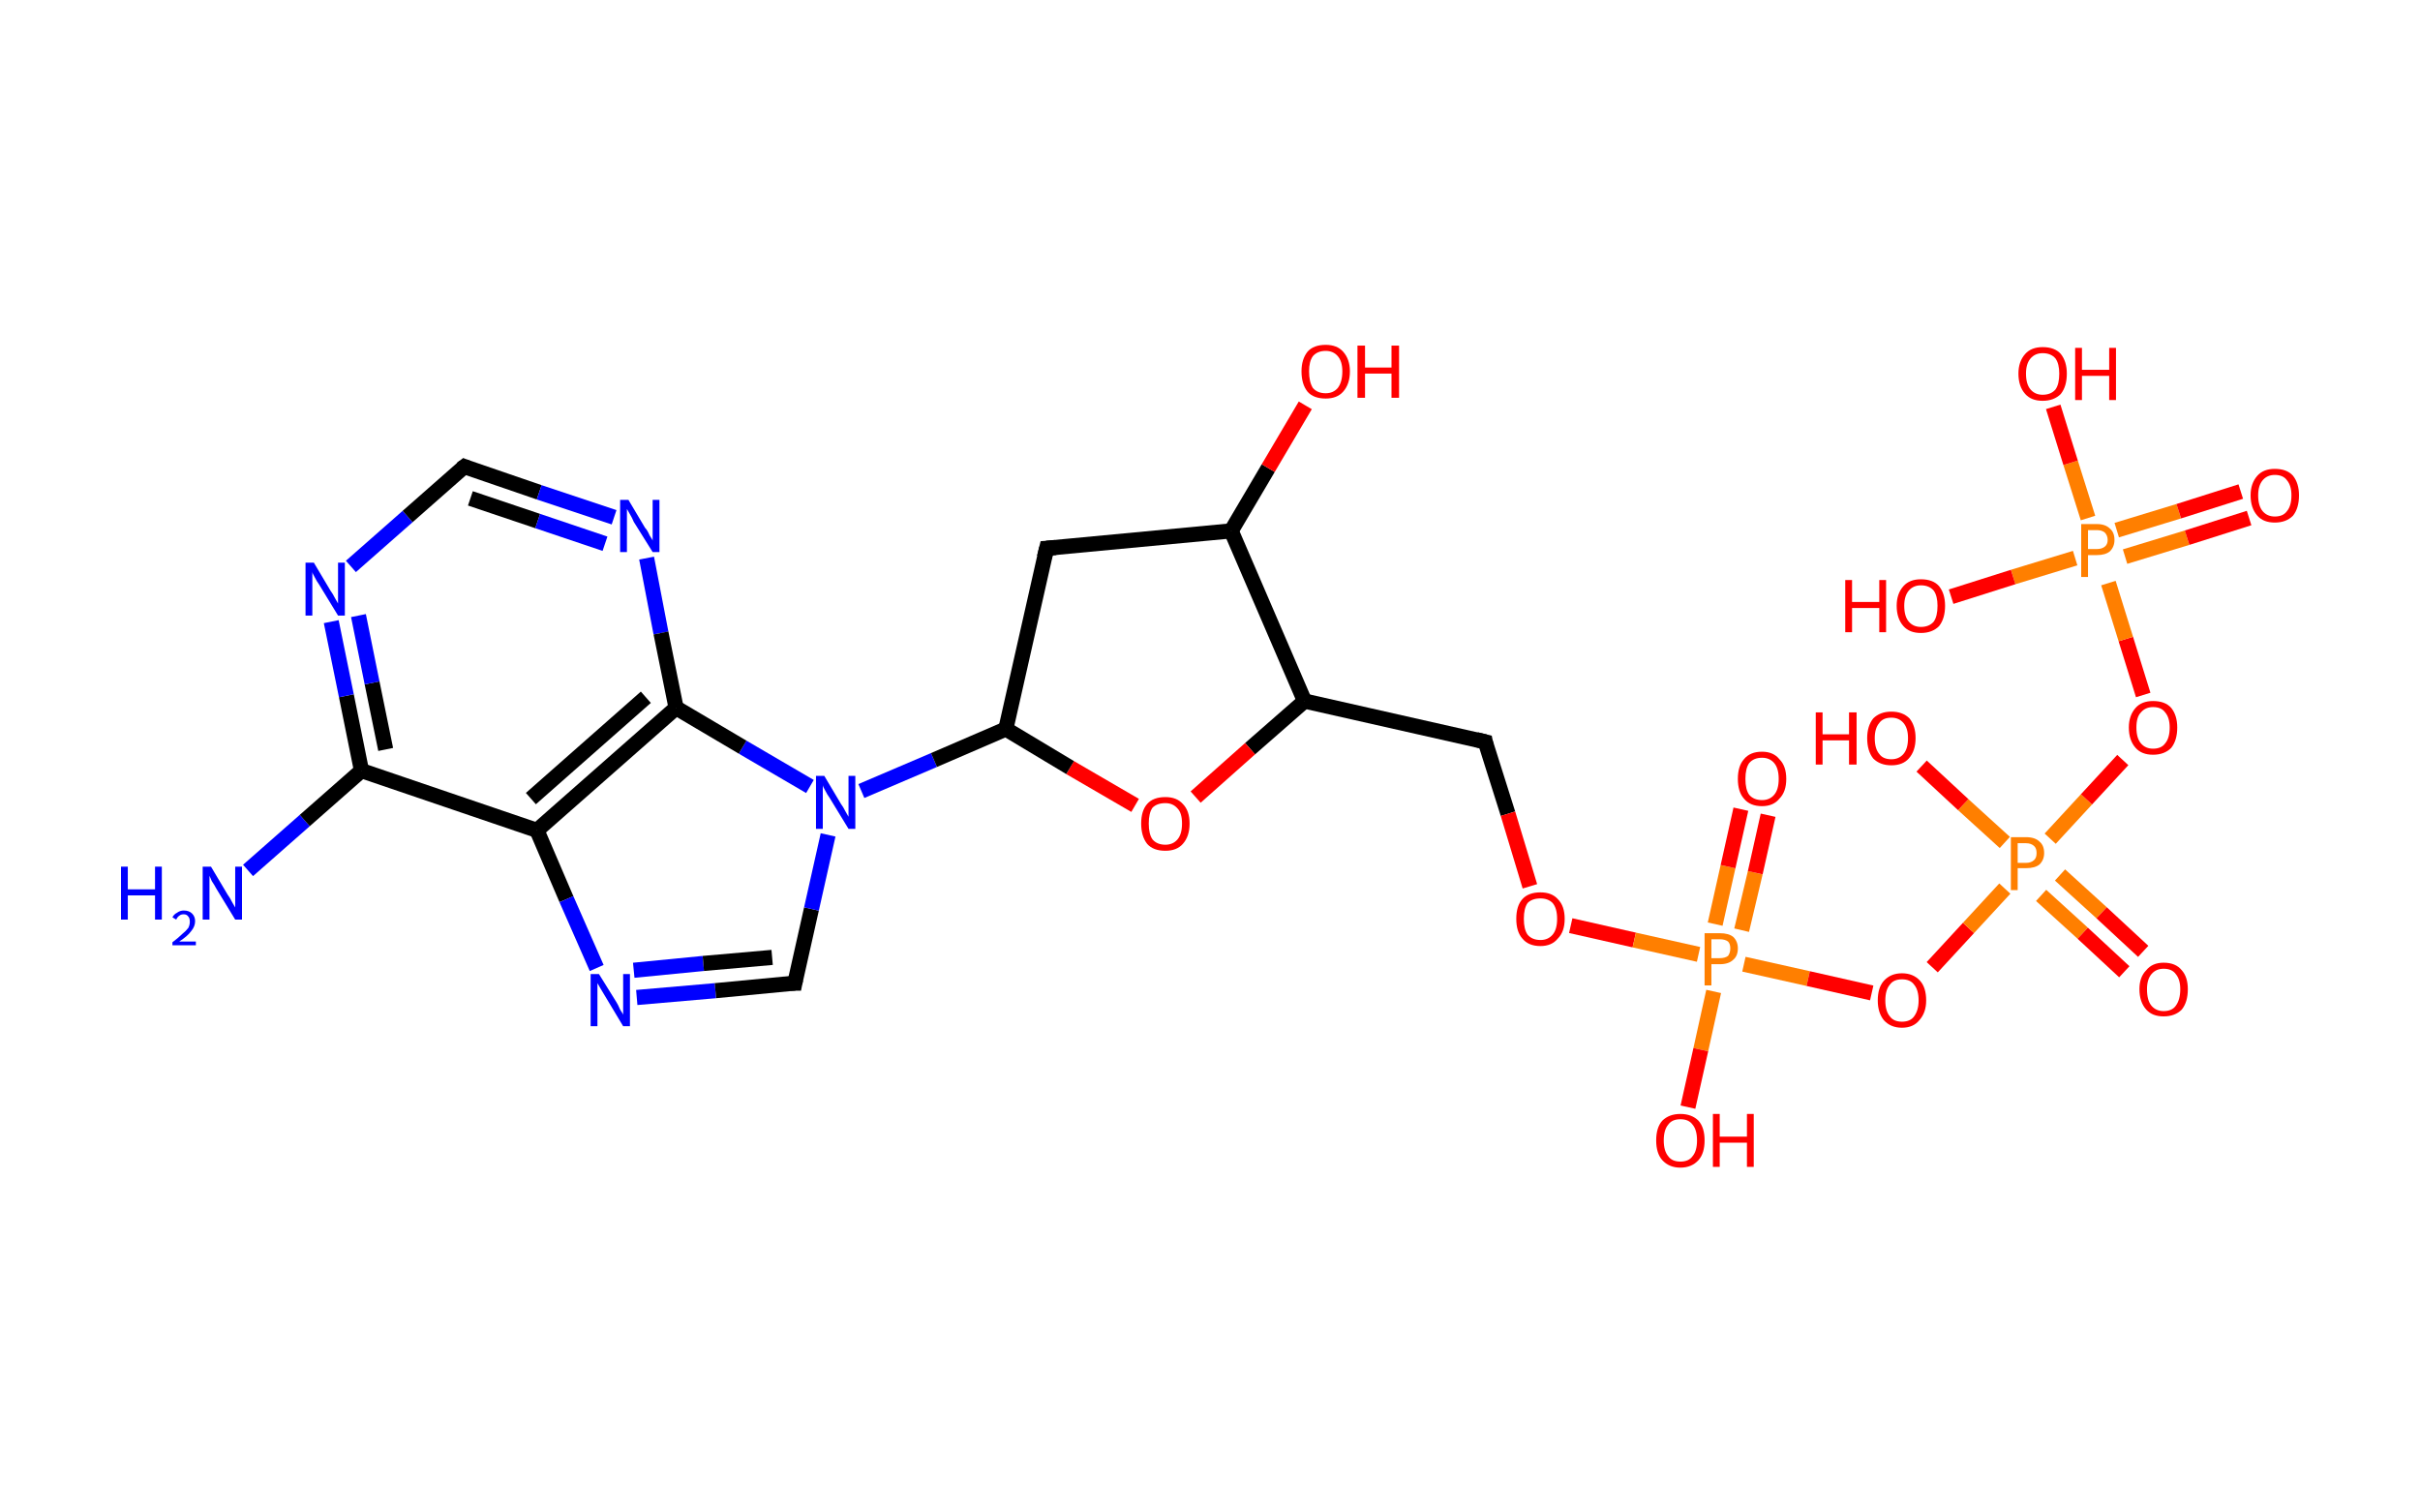 <?xml version='1.0' encoding='ASCII' standalone='yes'?>
<svg xmlns="http://www.w3.org/2000/svg" xmlns:rdkit="http://www.rdkit.org/xml" xmlns:xlink="http://www.w3.org/1999/xlink" version="1.1" baseProfile="full" xml:space="preserve" width="320px" height="200px" viewBox="0 0 320 200">
<!-- END OF HEADER -->
<rect style="opacity:1.0;fill:#FFFFFF;stroke:none" width="320.0" height="200.0" x="0.0" y="0.0"> </rect>
<path class="bond-0 atom-0 atom-1" d="M 32.8,115.1 L 40.3,108.5" style="fill:none;fill-rule:evenodd;stroke:#0000FF;stroke-width:2.0px;stroke-linecap:butt;stroke-linejoin:miter;stroke-opacity:1"/>
<path class="bond-0 atom-0 atom-1" d="M 40.3,108.5 L 47.8,101.9" style="fill:none;fill-rule:evenodd;stroke:#000000;stroke-width:2.0px;stroke-linecap:butt;stroke-linejoin:miter;stroke-opacity:1"/>
<path class="bond-1 atom-1 atom-2" d="M 47.8,101.9 L 45.8,92.0" style="fill:none;fill-rule:evenodd;stroke:#000000;stroke-width:2.0px;stroke-linecap:butt;stroke-linejoin:miter;stroke-opacity:1"/>
<path class="bond-1 atom-1 atom-2" d="M 45.8,92.0 L 43.8,82.2" style="fill:none;fill-rule:evenodd;stroke:#0000FF;stroke-width:2.0px;stroke-linecap:butt;stroke-linejoin:miter;stroke-opacity:1"/>
<path class="bond-1 atom-1 atom-2" d="M 51.0,99.1 L 49.2,90.3" style="fill:none;fill-rule:evenodd;stroke:#000000;stroke-width:2.0px;stroke-linecap:butt;stroke-linejoin:miter;stroke-opacity:1"/>
<path class="bond-1 atom-1 atom-2" d="M 49.2,90.3 L 47.4,81.4" style="fill:none;fill-rule:evenodd;stroke:#0000FF;stroke-width:2.0px;stroke-linecap:butt;stroke-linejoin:miter;stroke-opacity:1"/>
<path class="bond-2 atom-2 atom-3" d="M 46.4,74.9 L 53.9,68.3" style="fill:none;fill-rule:evenodd;stroke:#0000FF;stroke-width:2.0px;stroke-linecap:butt;stroke-linejoin:miter;stroke-opacity:1"/>
<path class="bond-2 atom-2 atom-3" d="M 53.9,68.3 L 61.4,61.7" style="fill:none;fill-rule:evenodd;stroke:#000000;stroke-width:2.0px;stroke-linecap:butt;stroke-linejoin:miter;stroke-opacity:1"/>
<path class="bond-3 atom-3 atom-4" d="M 61.4,61.7 L 71.3,65.1" style="fill:none;fill-rule:evenodd;stroke:#000000;stroke-width:2.0px;stroke-linecap:butt;stroke-linejoin:miter;stroke-opacity:1"/>
<path class="bond-3 atom-3 atom-4" d="M 71.3,65.1 L 81.2,68.4" style="fill:none;fill-rule:evenodd;stroke:#0000FF;stroke-width:2.0px;stroke-linecap:butt;stroke-linejoin:miter;stroke-opacity:1"/>
<path class="bond-3 atom-3 atom-4" d="M 62.2,65.9 L 71.1,68.9" style="fill:none;fill-rule:evenodd;stroke:#000000;stroke-width:2.0px;stroke-linecap:butt;stroke-linejoin:miter;stroke-opacity:1"/>
<path class="bond-3 atom-3 atom-4" d="M 71.1,68.9 L 80.0,71.9" style="fill:none;fill-rule:evenodd;stroke:#0000FF;stroke-width:2.0px;stroke-linecap:butt;stroke-linejoin:miter;stroke-opacity:1"/>
<path class="bond-4 atom-4 atom-5" d="M 85.5,73.8 L 87.4,83.7" style="fill:none;fill-rule:evenodd;stroke:#0000FF;stroke-width:2.0px;stroke-linecap:butt;stroke-linejoin:miter;stroke-opacity:1"/>
<path class="bond-4 atom-4 atom-5" d="M 87.4,83.7 L 89.4,93.6" style="fill:none;fill-rule:evenodd;stroke:#000000;stroke-width:2.0px;stroke-linecap:butt;stroke-linejoin:miter;stroke-opacity:1"/>
<path class="bond-5 atom-5 atom-6" d="M 89.4,93.6 L 71.0,109.8" style="fill:none;fill-rule:evenodd;stroke:#000000;stroke-width:2.0px;stroke-linecap:butt;stroke-linejoin:miter;stroke-opacity:1"/>
<path class="bond-5 atom-5 atom-6" d="M 85.4,92.2 L 70.2,105.6" style="fill:none;fill-rule:evenodd;stroke:#000000;stroke-width:2.0px;stroke-linecap:butt;stroke-linejoin:miter;stroke-opacity:1"/>
<path class="bond-6 atom-6 atom-7" d="M 71.0,109.8 L 74.9,118.9" style="fill:none;fill-rule:evenodd;stroke:#000000;stroke-width:2.0px;stroke-linecap:butt;stroke-linejoin:miter;stroke-opacity:1"/>
<path class="bond-6 atom-6 atom-7" d="M 74.9,118.9 L 78.9,128.0" style="fill:none;fill-rule:evenodd;stroke:#0000FF;stroke-width:2.0px;stroke-linecap:butt;stroke-linejoin:miter;stroke-opacity:1"/>
<path class="bond-7 atom-7 atom-8" d="M 84.2,131.9 L 94.6,131.0" style="fill:none;fill-rule:evenodd;stroke:#0000FF;stroke-width:2.0px;stroke-linecap:butt;stroke-linejoin:miter;stroke-opacity:1"/>
<path class="bond-7 atom-7 atom-8" d="M 94.6,131.0 L 105.1,130.0" style="fill:none;fill-rule:evenodd;stroke:#000000;stroke-width:2.0px;stroke-linecap:butt;stroke-linejoin:miter;stroke-opacity:1"/>
<path class="bond-7 atom-7 atom-8" d="M 83.8,128.3 L 93.0,127.4" style="fill:none;fill-rule:evenodd;stroke:#0000FF;stroke-width:2.0px;stroke-linecap:butt;stroke-linejoin:miter;stroke-opacity:1"/>
<path class="bond-7 atom-7 atom-8" d="M 93.0,127.4 L 102.1,126.6" style="fill:none;fill-rule:evenodd;stroke:#000000;stroke-width:2.0px;stroke-linecap:butt;stroke-linejoin:miter;stroke-opacity:1"/>
<path class="bond-8 atom-8 atom-9" d="M 105.1,130.0 L 107.3,120.2" style="fill:none;fill-rule:evenodd;stroke:#000000;stroke-width:2.0px;stroke-linecap:butt;stroke-linejoin:miter;stroke-opacity:1"/>
<path class="bond-8 atom-8 atom-9" d="M 107.3,120.2 L 109.5,110.4" style="fill:none;fill-rule:evenodd;stroke:#0000FF;stroke-width:2.0px;stroke-linecap:butt;stroke-linejoin:miter;stroke-opacity:1"/>
<path class="bond-9 atom-9 atom-10" d="M 113.9,104.6 L 123.5,100.5" style="fill:none;fill-rule:evenodd;stroke:#0000FF;stroke-width:2.0px;stroke-linecap:butt;stroke-linejoin:miter;stroke-opacity:1"/>
<path class="bond-9 atom-9 atom-10" d="M 123.5,100.5 L 133.0,96.4" style="fill:none;fill-rule:evenodd;stroke:#000000;stroke-width:2.0px;stroke-linecap:butt;stroke-linejoin:miter;stroke-opacity:1"/>
<path class="bond-10 atom-10 atom-11" d="M 133.0,96.4 L 138.4,72.5" style="fill:none;fill-rule:evenodd;stroke:#000000;stroke-width:2.0px;stroke-linecap:butt;stroke-linejoin:miter;stroke-opacity:1"/>
<path class="bond-11 atom-11 atom-12" d="M 138.4,72.5 L 162.8,70.2" style="fill:none;fill-rule:evenodd;stroke:#000000;stroke-width:2.0px;stroke-linecap:butt;stroke-linejoin:miter;stroke-opacity:1"/>
<path class="bond-12 atom-12 atom-13" d="M 162.8,70.2 L 167.7,61.9" style="fill:none;fill-rule:evenodd;stroke:#000000;stroke-width:2.0px;stroke-linecap:butt;stroke-linejoin:miter;stroke-opacity:1"/>
<path class="bond-12 atom-12 atom-13" d="M 167.7,61.9 L 172.6,53.6" style="fill:none;fill-rule:evenodd;stroke:#FF0000;stroke-width:2.0px;stroke-linecap:butt;stroke-linejoin:miter;stroke-opacity:1"/>
<path class="bond-13 atom-12 atom-14" d="M 162.8,70.2 L 172.5,92.7" style="fill:none;fill-rule:evenodd;stroke:#000000;stroke-width:2.0px;stroke-linecap:butt;stroke-linejoin:miter;stroke-opacity:1"/>
<path class="bond-14 atom-14 atom-15" d="M 172.5,92.7 L 196.4,98.1" style="fill:none;fill-rule:evenodd;stroke:#000000;stroke-width:2.0px;stroke-linecap:butt;stroke-linejoin:miter;stroke-opacity:1"/>
<path class="bond-15 atom-15 atom-16" d="M 196.4,98.1 L 199.4,107.6" style="fill:none;fill-rule:evenodd;stroke:#000000;stroke-width:2.0px;stroke-linecap:butt;stroke-linejoin:miter;stroke-opacity:1"/>
<path class="bond-15 atom-15 atom-16" d="M 199.4,107.6 L 202.3,117.2" style="fill:none;fill-rule:evenodd;stroke:#FF0000;stroke-width:2.0px;stroke-linecap:butt;stroke-linejoin:miter;stroke-opacity:1"/>
<path class="bond-16 atom-16 atom-17" d="M 207.7,122.4 L 216.1,124.3" style="fill:none;fill-rule:evenodd;stroke:#FF0000;stroke-width:2.0px;stroke-linecap:butt;stroke-linejoin:miter;stroke-opacity:1"/>
<path class="bond-16 atom-16 atom-17" d="M 216.1,124.3 L 224.6,126.2" style="fill:none;fill-rule:evenodd;stroke:#FF7F00;stroke-width:2.0px;stroke-linecap:butt;stroke-linejoin:miter;stroke-opacity:1"/>
<path class="bond-17 atom-17 atom-18" d="M 230.3,123.0 L 232.1,115.4" style="fill:none;fill-rule:evenodd;stroke:#FF7F00;stroke-width:2.0px;stroke-linecap:butt;stroke-linejoin:miter;stroke-opacity:1"/>
<path class="bond-17 atom-17 atom-18" d="M 232.1,115.4 L 233.8,107.8" style="fill:none;fill-rule:evenodd;stroke:#FF0000;stroke-width:2.0px;stroke-linecap:butt;stroke-linejoin:miter;stroke-opacity:1"/>
<path class="bond-17 atom-17 atom-18" d="M 226.8,122.2 L 228.5,114.6" style="fill:none;fill-rule:evenodd;stroke:#FF7F00;stroke-width:2.0px;stroke-linecap:butt;stroke-linejoin:miter;stroke-opacity:1"/>
<path class="bond-17 atom-17 atom-18" d="M 228.5,114.6 L 230.2,107.0" style="fill:none;fill-rule:evenodd;stroke:#FF0000;stroke-width:2.0px;stroke-linecap:butt;stroke-linejoin:miter;stroke-opacity:1"/>
<path class="bond-18 atom-17 atom-19" d="M 226.6,131.1 L 224.9,138.8" style="fill:none;fill-rule:evenodd;stroke:#FF7F00;stroke-width:2.0px;stroke-linecap:butt;stroke-linejoin:miter;stroke-opacity:1"/>
<path class="bond-18 atom-17 atom-19" d="M 224.9,138.8 L 223.2,146.4" style="fill:none;fill-rule:evenodd;stroke:#FF0000;stroke-width:2.0px;stroke-linecap:butt;stroke-linejoin:miter;stroke-opacity:1"/>
<path class="bond-19 atom-17 atom-20" d="M 230.6,127.5 L 239.1,129.4" style="fill:none;fill-rule:evenodd;stroke:#FF7F00;stroke-width:2.0px;stroke-linecap:butt;stroke-linejoin:miter;stroke-opacity:1"/>
<path class="bond-19 atom-17 atom-20" d="M 239.1,129.4 L 247.5,131.3" style="fill:none;fill-rule:evenodd;stroke:#FF0000;stroke-width:2.0px;stroke-linecap:butt;stroke-linejoin:miter;stroke-opacity:1"/>
<path class="bond-20 atom-20 atom-21" d="M 255.5,127.9 L 260.3,122.7" style="fill:none;fill-rule:evenodd;stroke:#FF0000;stroke-width:2.0px;stroke-linecap:butt;stroke-linejoin:miter;stroke-opacity:1"/>
<path class="bond-20 atom-20 atom-21" d="M 260.3,122.7 L 265.1,117.5" style="fill:none;fill-rule:evenodd;stroke:#FF7F00;stroke-width:2.0px;stroke-linecap:butt;stroke-linejoin:miter;stroke-opacity:1"/>
<path class="bond-21 atom-21 atom-22" d="M 269.9,118.4 L 275.4,123.4" style="fill:none;fill-rule:evenodd;stroke:#FF7F00;stroke-width:2.0px;stroke-linecap:butt;stroke-linejoin:miter;stroke-opacity:1"/>
<path class="bond-21 atom-21 atom-22" d="M 275.4,123.4 L 280.9,128.5" style="fill:none;fill-rule:evenodd;stroke:#FF0000;stroke-width:2.0px;stroke-linecap:butt;stroke-linejoin:miter;stroke-opacity:1"/>
<path class="bond-21 atom-21 atom-22" d="M 272.4,115.7 L 277.9,120.7" style="fill:none;fill-rule:evenodd;stroke:#FF7F00;stroke-width:2.0px;stroke-linecap:butt;stroke-linejoin:miter;stroke-opacity:1"/>
<path class="bond-21 atom-21 atom-22" d="M 277.9,120.7 L 283.4,125.8" style="fill:none;fill-rule:evenodd;stroke:#FF0000;stroke-width:2.0px;stroke-linecap:butt;stroke-linejoin:miter;stroke-opacity:1"/>
<path class="bond-22 atom-21 atom-23" d="M 265.1,111.4 L 259.6,106.4" style="fill:none;fill-rule:evenodd;stroke:#FF7F00;stroke-width:2.0px;stroke-linecap:butt;stroke-linejoin:miter;stroke-opacity:1"/>
<path class="bond-22 atom-21 atom-23" d="M 259.6,106.4 L 254.1,101.3" style="fill:none;fill-rule:evenodd;stroke:#FF0000;stroke-width:2.0px;stroke-linecap:butt;stroke-linejoin:miter;stroke-opacity:1"/>
<path class="bond-23 atom-21 atom-24" d="M 271.1,110.9 L 275.9,105.7" style="fill:none;fill-rule:evenodd;stroke:#FF7F00;stroke-width:2.0px;stroke-linecap:butt;stroke-linejoin:miter;stroke-opacity:1"/>
<path class="bond-23 atom-21 atom-24" d="M 275.9,105.7 L 280.7,100.5" style="fill:none;fill-rule:evenodd;stroke:#FF0000;stroke-width:2.0px;stroke-linecap:butt;stroke-linejoin:miter;stroke-opacity:1"/>
<path class="bond-24 atom-24 atom-25" d="M 283.4,91.9 L 281.1,84.5" style="fill:none;fill-rule:evenodd;stroke:#FF0000;stroke-width:2.0px;stroke-linecap:butt;stroke-linejoin:miter;stroke-opacity:1"/>
<path class="bond-24 atom-24 atom-25" d="M 281.1,84.5 L 278.8,77.1" style="fill:none;fill-rule:evenodd;stroke:#FF7F00;stroke-width:2.0px;stroke-linecap:butt;stroke-linejoin:miter;stroke-opacity:1"/>
<path class="bond-25 atom-25 atom-26" d="M 281.0,73.6 L 289.2,71.1" style="fill:none;fill-rule:evenodd;stroke:#FF7F00;stroke-width:2.0px;stroke-linecap:butt;stroke-linejoin:miter;stroke-opacity:1"/>
<path class="bond-25 atom-25 atom-26" d="M 289.2,71.1 L 297.4,68.5" style="fill:none;fill-rule:evenodd;stroke:#FF0000;stroke-width:2.0px;stroke-linecap:butt;stroke-linejoin:miter;stroke-opacity:1"/>
<path class="bond-25 atom-25 atom-26" d="M 279.9,70.1 L 288.1,67.6" style="fill:none;fill-rule:evenodd;stroke:#FF7F00;stroke-width:2.0px;stroke-linecap:butt;stroke-linejoin:miter;stroke-opacity:1"/>
<path class="bond-25 atom-25 atom-26" d="M 288.1,67.6 L 296.3,65.0" style="fill:none;fill-rule:evenodd;stroke:#FF0000;stroke-width:2.0px;stroke-linecap:butt;stroke-linejoin:miter;stroke-opacity:1"/>
<path class="bond-26 atom-25 atom-27" d="M 274.4,73.8 L 266.2,76.3" style="fill:none;fill-rule:evenodd;stroke:#FF7F00;stroke-width:2.0px;stroke-linecap:butt;stroke-linejoin:miter;stroke-opacity:1"/>
<path class="bond-26 atom-25 atom-27" d="M 266.2,76.3 L 258.0,78.9" style="fill:none;fill-rule:evenodd;stroke:#FF0000;stroke-width:2.0px;stroke-linecap:butt;stroke-linejoin:miter;stroke-opacity:1"/>
<path class="bond-27 atom-25 atom-28" d="M 276.1,68.5 L 273.8,61.2" style="fill:none;fill-rule:evenodd;stroke:#FF7F00;stroke-width:2.0px;stroke-linecap:butt;stroke-linejoin:miter;stroke-opacity:1"/>
<path class="bond-27 atom-25 atom-28" d="M 273.8,61.2 L 271.5,53.8" style="fill:none;fill-rule:evenodd;stroke:#FF0000;stroke-width:2.0px;stroke-linecap:butt;stroke-linejoin:miter;stroke-opacity:1"/>
<path class="bond-28 atom-14 atom-29" d="M 172.5,92.7 L 165.3,99.0" style="fill:none;fill-rule:evenodd;stroke:#000000;stroke-width:2.0px;stroke-linecap:butt;stroke-linejoin:miter;stroke-opacity:1"/>
<path class="bond-28 atom-14 atom-29" d="M 165.3,99.0 L 158.1,105.4" style="fill:none;fill-rule:evenodd;stroke:#FF0000;stroke-width:2.0px;stroke-linecap:butt;stroke-linejoin:miter;stroke-opacity:1"/>
<path class="bond-29 atom-6 atom-1" d="M 71.0,109.8 L 47.8,101.9" style="fill:none;fill-rule:evenodd;stroke:#000000;stroke-width:2.0px;stroke-linecap:butt;stroke-linejoin:miter;stroke-opacity:1"/>
<path class="bond-30 atom-29 atom-10" d="M 150.1,106.5 L 141.5,101.5" style="fill:none;fill-rule:evenodd;stroke:#FF0000;stroke-width:2.0px;stroke-linecap:butt;stroke-linejoin:miter;stroke-opacity:1"/>
<path class="bond-30 atom-29 atom-10" d="M 141.5,101.5 L 133.0,96.4" style="fill:none;fill-rule:evenodd;stroke:#000000;stroke-width:2.0px;stroke-linecap:butt;stroke-linejoin:miter;stroke-opacity:1"/>
<path class="bond-31 atom-9 atom-5" d="M 107.1,104.0 L 98.2,98.8" style="fill:none;fill-rule:evenodd;stroke:#0000FF;stroke-width:2.0px;stroke-linecap:butt;stroke-linejoin:miter;stroke-opacity:1"/>
<path class="bond-31 atom-9 atom-5" d="M 98.2,98.8 L 89.4,93.6" style="fill:none;fill-rule:evenodd;stroke:#000000;stroke-width:2.0px;stroke-linecap:butt;stroke-linejoin:miter;stroke-opacity:1"/>
<path d="M 61.0,62.0 L 61.4,61.7 L 61.9,61.9" style="fill:none;stroke:#000000;stroke-width:2.0px;stroke-linecap:butt;stroke-linejoin:miter;stroke-opacity:1;"/>
<path d="M 104.6,130.0 L 105.1,130.0 L 105.2,129.5" style="fill:none;stroke:#000000;stroke-width:2.0px;stroke-linecap:butt;stroke-linejoin:miter;stroke-opacity:1;"/>
<path d="M 138.1,73.7 L 138.4,72.5 L 139.6,72.4" style="fill:none;stroke:#000000;stroke-width:2.0px;stroke-linecap:butt;stroke-linejoin:miter;stroke-opacity:1;"/>
<path d="M 195.2,97.8 L 196.4,98.1 L 196.5,98.6" style="fill:none;stroke:#000000;stroke-width:2.0px;stroke-linecap:butt;stroke-linejoin:miter;stroke-opacity:1;"/>
<path class="atom-0" d="M 16.0 114.6 L 16.9 114.6 L 16.9 117.6 L 20.5 117.6 L 20.5 114.6 L 21.4 114.6 L 21.4 121.6 L 20.5 121.6 L 20.5 118.4 L 16.9 118.4 L 16.9 121.6 L 16.0 121.6 L 16.0 114.6 " fill="#0000FF"/>
<path class="atom-0" d="M 22.8 121.3 Q 23.0 120.9, 23.4 120.7 Q 23.8 120.4, 24.3 120.4 Q 25.0 120.4, 25.4 120.8 Q 25.8 121.2, 25.8 121.8 Q 25.8 122.5, 25.3 123.1 Q 24.8 123.8, 23.7 124.5 L 25.9 124.5 L 25.9 125.0 L 22.8 125.0 L 22.8 124.6 Q 23.6 124.0, 24.1 123.5 Q 24.6 123.1, 24.9 122.7 Q 25.1 122.3, 25.1 121.9 Q 25.1 121.4, 24.9 121.2 Q 24.7 120.9, 24.3 120.9 Q 23.9 120.9, 23.7 121.1 Q 23.5 121.2, 23.3 121.6 L 22.8 121.3 " fill="#0000FF"/>
<path class="atom-0" d="M 27.9 114.6 L 30.1 118.3 Q 30.4 118.7, 30.7 119.3 Q 31.1 120.0, 31.1 120.0 L 31.1 114.6 L 32.0 114.6 L 32.0 121.6 L 31.1 121.6 L 28.6 117.5 Q 28.4 117.1, 28.0 116.5 Q 27.8 116.0, 27.7 115.8 L 27.7 121.6 L 26.8 121.6 L 26.8 114.6 L 27.9 114.6 " fill="#0000FF"/>
<path class="atom-2" d="M 41.5 74.4 L 43.7 78.1 Q 44.0 78.5, 44.3 79.1 Q 44.7 79.8, 44.7 79.8 L 44.7 74.4 L 45.6 74.4 L 45.6 81.4 L 44.7 81.4 L 42.2 77.3 Q 41.9 76.9, 41.6 76.3 Q 41.3 75.8, 41.3 75.6 L 41.3 81.4 L 40.4 81.4 L 40.4 74.4 L 41.5 74.4 " fill="#0000FF"/>
<path class="atom-4" d="M 83.1 66.1 L 85.3 69.8 Q 85.6 70.1, 85.9 70.8 Q 86.3 71.4, 86.3 71.5 L 86.3 66.1 L 87.2 66.1 L 87.2 73.0 L 86.3 73.0 L 83.8 69.0 Q 83.6 68.5, 83.3 68.0 Q 83.0 67.5, 82.9 67.3 L 82.9 73.0 L 82.0 73.0 L 82.0 66.1 L 83.1 66.1 " fill="#0000FF"/>
<path class="atom-7" d="M 79.2 128.8 L 81.5 132.5 Q 81.7 132.8, 82.0 133.5 Q 82.4 134.1, 82.4 134.2 L 82.4 128.8 L 83.3 128.8 L 83.3 135.7 L 82.4 135.7 L 80.0 131.7 Q 79.7 131.2, 79.4 130.7 Q 79.1 130.2, 79.0 130.0 L 79.0 135.7 L 78.1 135.7 L 78.1 128.8 L 79.2 128.8 " fill="#0000FF"/>
<path class="atom-9" d="M 109.0 102.6 L 111.2 106.3 Q 111.5 106.7, 111.8 107.3 Q 112.2 108.0, 112.2 108.0 L 112.2 102.6 L 113.1 102.6 L 113.1 109.6 L 112.2 109.6 L 109.7 105.5 Q 109.4 105.1, 109.1 104.5 Q 108.8 104.0, 108.8 103.8 L 108.8 109.6 L 107.9 109.6 L 107.9 102.6 L 109.0 102.6 " fill="#0000FF"/>
<path class="atom-13" d="M 172.1 49.1 Q 172.1 47.5, 172.9 46.5 Q 173.7 45.6, 175.3 45.6 Q 176.8 45.6, 177.6 46.5 Q 178.5 47.5, 178.5 49.1 Q 178.5 50.8, 177.6 51.8 Q 176.8 52.7, 175.3 52.7 Q 173.7 52.7, 172.9 51.8 Q 172.1 50.8, 172.1 49.1 M 175.3 52.0 Q 176.3 52.0, 176.9 51.3 Q 177.5 50.5, 177.5 49.1 Q 177.5 47.8, 176.9 47.1 Q 176.3 46.4, 175.3 46.4 Q 174.2 46.4, 173.6 47.1 Q 173.1 47.8, 173.1 49.1 Q 173.1 50.5, 173.6 51.3 Q 174.2 52.0, 175.3 52.0 " fill="#FF0000"/>
<path class="atom-13" d="M 179.5 45.7 L 180.5 45.7 L 180.5 48.6 L 184.0 48.6 L 184.0 45.7 L 185.0 45.7 L 185.0 52.6 L 184.0 52.6 L 184.0 49.4 L 180.5 49.4 L 180.5 52.6 L 179.5 52.6 L 179.5 45.7 " fill="#FF0000"/>
<path class="atom-16" d="M 200.5 121.5 Q 200.5 119.8, 201.3 118.9 Q 202.1 118.0, 203.7 118.0 Q 205.2 118.0, 206.0 118.9 Q 206.9 119.8, 206.9 121.5 Q 206.9 123.2, 206.0 124.1 Q 205.2 125.1, 203.7 125.1 Q 202.1 125.1, 201.3 124.1 Q 200.5 123.2, 200.5 121.5 M 203.7 124.3 Q 204.7 124.3, 205.3 123.6 Q 205.9 122.9, 205.9 121.5 Q 205.9 120.1, 205.3 119.4 Q 204.7 118.8, 203.7 118.8 Q 202.6 118.8, 202.0 119.4 Q 201.5 120.1, 201.5 121.5 Q 201.5 122.9, 202.0 123.6 Q 202.6 124.3, 203.7 124.3 " fill="#FF0000"/>
<path class="atom-17" d="M 227.4 123.4 Q 228.6 123.4, 229.2 123.9 Q 229.8 124.5, 229.8 125.4 Q 229.8 126.4, 229.2 126.9 Q 228.6 127.5, 227.4 127.5 L 226.3 127.5 L 226.3 130.3 L 225.4 130.3 L 225.4 123.4 L 227.4 123.4 M 227.4 126.7 Q 228.1 126.7, 228.5 126.4 Q 228.8 126.0, 228.8 125.4 Q 228.8 124.8, 228.5 124.5 Q 228.1 124.2, 227.4 124.2 L 226.3 124.2 L 226.3 126.7 L 227.4 126.7 " fill="#FF7F00"/>
<path class="atom-18" d="M 229.8 103.0 Q 229.8 101.3, 230.6 100.4 Q 231.4 99.4, 233.0 99.4 Q 234.5 99.4, 235.3 100.4 Q 236.2 101.3, 236.2 103.0 Q 236.2 104.7, 235.3 105.6 Q 234.5 106.6, 233.0 106.6 Q 231.4 106.6, 230.6 105.6 Q 229.8 104.7, 229.8 103.0 M 233.0 105.8 Q 234.0 105.8, 234.6 105.1 Q 235.2 104.4, 235.2 103.0 Q 235.2 101.6, 234.6 100.9 Q 234.0 100.2, 233.0 100.2 Q 231.9 100.2, 231.3 100.9 Q 230.8 101.6, 230.8 103.0 Q 230.8 104.4, 231.3 105.1 Q 231.9 105.8, 233.0 105.8 " fill="#FF0000"/>
<path class="atom-19" d="M 219.0 150.8 Q 219.0 149.1, 219.8 148.2 Q 220.7 147.3, 222.2 147.3 Q 223.7 147.3, 224.6 148.2 Q 225.4 149.1, 225.4 150.8 Q 225.4 152.5, 224.6 153.4 Q 223.7 154.4, 222.2 154.4 Q 220.7 154.4, 219.8 153.4 Q 219.0 152.5, 219.0 150.8 M 222.2 153.6 Q 223.3 153.6, 223.8 152.9 Q 224.4 152.2, 224.4 150.8 Q 224.4 149.4, 223.8 148.7 Q 223.3 148.0, 222.2 148.0 Q 221.1 148.0, 220.6 148.7 Q 220.0 149.4, 220.0 150.8 Q 220.0 152.2, 220.6 152.9 Q 221.1 153.6, 222.2 153.6 " fill="#FF0000"/>
<path class="atom-19" d="M 226.5 147.3 L 227.4 147.3 L 227.4 150.3 L 231.0 150.3 L 231.0 147.3 L 231.9 147.3 L 231.9 154.3 L 231.0 154.3 L 231.0 151.1 L 227.4 151.1 L 227.4 154.3 L 226.5 154.3 L 226.5 147.3 " fill="#FF0000"/>
<path class="atom-20" d="M 248.3 132.3 Q 248.3 130.6, 249.1 129.7 Q 250.0 128.7, 251.5 128.7 Q 253.0 128.7, 253.9 129.7 Q 254.7 130.6, 254.7 132.3 Q 254.7 133.9, 253.8 134.9 Q 253.0 135.9, 251.5 135.9 Q 250.0 135.9, 249.1 134.9 Q 248.3 133.9, 248.3 132.3 M 251.5 135.1 Q 252.6 135.1, 253.1 134.4 Q 253.7 133.6, 253.7 132.3 Q 253.7 130.9, 253.1 130.2 Q 252.6 129.5, 251.5 129.5 Q 250.4 129.5, 249.9 130.2 Q 249.3 130.9, 249.3 132.3 Q 249.3 133.7, 249.9 134.4 Q 250.4 135.1, 251.5 135.1 " fill="#FF0000"/>
<path class="atom-21" d="M 267.9 110.7 Q 269.1 110.7, 269.7 111.3 Q 270.3 111.8, 270.3 112.8 Q 270.3 113.7, 269.7 114.3 Q 269.1 114.8, 267.9 114.8 L 266.8 114.8 L 266.8 117.7 L 265.9 117.7 L 265.9 110.7 L 267.9 110.7 M 267.9 114.1 Q 268.6 114.1, 269.0 113.7 Q 269.3 113.4, 269.3 112.8 Q 269.3 112.2, 269.0 111.9 Q 268.6 111.5, 267.9 111.5 L 266.8 111.5 L 266.8 114.1 L 267.9 114.1 " fill="#FF7F00"/>
<path class="atom-22" d="M 282.9 130.8 Q 282.9 129.2, 283.8 128.3 Q 284.6 127.3, 286.1 127.3 Q 287.7 127.3, 288.5 128.3 Q 289.3 129.2, 289.3 130.8 Q 289.3 132.5, 288.5 133.5 Q 287.6 134.4, 286.1 134.4 Q 284.6 134.4, 283.8 133.5 Q 282.9 132.5, 282.9 130.8 M 286.1 133.7 Q 287.2 133.7, 287.7 133.0 Q 288.3 132.2, 288.3 130.8 Q 288.3 129.5, 287.7 128.8 Q 287.2 128.1, 286.1 128.1 Q 285.1 128.1, 284.5 128.8 Q 283.9 129.5, 283.9 130.8 Q 283.9 132.3, 284.5 133.0 Q 285.1 133.7, 286.1 133.7 " fill="#FF0000"/>
<path class="atom-23" d="M 240.1 94.2 L 241.0 94.2 L 241.0 97.1 L 244.5 97.1 L 244.5 94.2 L 245.5 94.2 L 245.5 101.1 L 244.5 101.1 L 244.5 97.9 L 241.0 97.9 L 241.0 101.1 L 240.1 101.1 L 240.1 94.2 " fill="#FF0000"/>
<path class="atom-23" d="M 246.9 97.6 Q 246.9 96.0, 247.7 95.0 Q 248.6 94.1, 250.1 94.1 Q 251.6 94.1, 252.5 95.0 Q 253.3 96.0, 253.3 97.6 Q 253.3 99.3, 252.4 100.3 Q 251.6 101.2, 250.1 101.2 Q 248.6 101.2, 247.7 100.3 Q 246.9 99.3, 246.9 97.6 M 250.1 100.4 Q 251.1 100.4, 251.7 99.7 Q 252.3 99.0, 252.3 97.6 Q 252.3 96.3, 251.7 95.6 Q 251.1 94.9, 250.1 94.9 Q 249.0 94.9, 248.5 95.6 Q 247.9 96.3, 247.9 97.6 Q 247.9 99.0, 248.5 99.7 Q 249.0 100.4, 250.1 100.4 " fill="#FF0000"/>
<path class="atom-24" d="M 281.5 96.2 Q 281.5 94.6, 282.4 93.6 Q 283.2 92.7, 284.7 92.7 Q 286.3 92.7, 287.1 93.6 Q 287.9 94.6, 287.9 96.2 Q 287.9 97.9, 287.1 98.9 Q 286.2 99.8, 284.7 99.8 Q 283.2 99.8, 282.4 98.9 Q 281.5 97.9, 281.5 96.2 M 284.7 99.0 Q 285.8 99.0, 286.3 98.3 Q 286.9 97.6, 286.9 96.2 Q 286.9 94.9, 286.3 94.2 Q 285.8 93.5, 284.7 93.5 Q 283.7 93.5, 283.1 94.2 Q 282.5 94.8, 282.5 96.2 Q 282.5 97.6, 283.1 98.3 Q 283.7 99.0, 284.7 99.0 " fill="#FF0000"/>
<path class="atom-25" d="M 277.3 69.3 Q 278.4 69.3, 279.0 69.9 Q 279.6 70.4, 279.6 71.4 Q 279.6 72.3, 279.0 72.9 Q 278.4 73.4, 277.3 73.4 L 276.1 73.4 L 276.1 76.3 L 275.2 76.3 L 275.2 69.3 L 277.3 69.3 M 277.3 72.6 Q 277.9 72.6, 278.3 72.3 Q 278.7 72.0, 278.7 71.4 Q 278.7 70.8, 278.3 70.4 Q 277.9 70.1, 277.3 70.1 L 276.1 70.1 L 276.1 72.6 L 277.3 72.6 " fill="#FF7F00"/>
<path class="atom-26" d="M 297.6 65.5 Q 297.6 63.9, 298.5 62.9 Q 299.3 62.0, 300.8 62.0 Q 302.4 62.0, 303.2 62.9 Q 304.0 63.9, 304.0 65.5 Q 304.0 67.2, 303.2 68.2 Q 302.3 69.1, 300.8 69.1 Q 299.3 69.1, 298.5 68.2 Q 297.6 67.2, 297.6 65.5 M 300.8 68.3 Q 301.9 68.3, 302.4 67.6 Q 303.0 66.9, 303.0 65.5 Q 303.0 64.2, 302.4 63.5 Q 301.9 62.8, 300.8 62.8 Q 299.8 62.8, 299.2 63.5 Q 298.6 64.2, 298.6 65.5 Q 298.6 66.9, 299.2 67.6 Q 299.8 68.3, 300.8 68.3 " fill="#FF0000"/>
<path class="atom-27" d="M 244.0 76.7 L 244.9 76.7 L 244.9 79.6 L 248.5 79.6 L 248.5 76.7 L 249.4 76.7 L 249.4 83.6 L 248.5 83.6 L 248.5 80.4 L 244.9 80.4 L 244.9 83.6 L 244.0 83.6 L 244.0 76.7 " fill="#FF0000"/>
<path class="atom-27" d="M 250.8 80.1 Q 250.8 78.5, 251.7 77.5 Q 252.5 76.6, 254.0 76.6 Q 255.6 76.6, 256.4 77.5 Q 257.2 78.5, 257.2 80.1 Q 257.2 81.8, 256.4 82.8 Q 255.5 83.7, 254.0 83.7 Q 252.5 83.7, 251.7 82.8 Q 250.8 81.8, 250.8 80.1 M 254.0 82.9 Q 255.1 82.9, 255.7 82.2 Q 256.2 81.5, 256.2 80.1 Q 256.2 78.8, 255.7 78.1 Q 255.1 77.4, 254.0 77.4 Q 253.0 77.4, 252.4 78.1 Q 251.8 78.8, 251.8 80.1 Q 251.8 81.5, 252.4 82.2 Q 253.0 82.9, 254.0 82.9 " fill="#FF0000"/>
<path class="atom-28" d="M 266.9 49.4 Q 266.9 47.8, 267.8 46.8 Q 268.6 45.9, 270.1 45.9 Q 271.7 45.9, 272.5 46.8 Q 273.3 47.8, 273.3 49.4 Q 273.3 51.1, 272.5 52.1 Q 271.6 53.0, 270.1 53.0 Q 268.6 53.0, 267.8 52.1 Q 266.9 51.1, 266.9 49.4 M 270.1 52.2 Q 271.2 52.2, 271.8 51.5 Q 272.3 50.8, 272.3 49.4 Q 272.3 48.1, 271.8 47.4 Q 271.2 46.7, 270.1 46.7 Q 269.1 46.7, 268.5 47.4 Q 267.9 48.1, 267.9 49.4 Q 267.9 50.8, 268.5 51.5 Q 269.1 52.2, 270.1 52.2 " fill="#FF0000"/>
<path class="atom-28" d="M 274.4 46.0 L 275.3 46.0 L 275.3 48.9 L 278.9 48.9 L 278.9 46.0 L 279.8 46.0 L 279.8 52.9 L 278.9 52.9 L 278.9 49.7 L 275.3 49.7 L 275.3 52.9 L 274.4 52.9 L 274.4 46.0 " fill="#FF0000"/>
<path class="atom-29" d="M 150.9 108.9 Q 150.9 107.2, 151.7 106.3 Q 152.5 105.4, 154.1 105.4 Q 155.6 105.4, 156.4 106.3 Q 157.3 107.2, 157.3 108.9 Q 157.3 110.6, 156.4 111.6 Q 155.6 112.5, 154.1 112.5 Q 152.5 112.5, 151.7 111.6 Q 150.9 110.6, 150.9 108.9 M 154.1 111.7 Q 155.1 111.7, 155.7 111.0 Q 156.3 110.3, 156.3 108.9 Q 156.3 107.5, 155.7 106.9 Q 155.1 106.2, 154.1 106.2 Q 153.0 106.2, 152.4 106.8 Q 151.9 107.5, 151.9 108.9 Q 151.9 110.3, 152.4 111.0 Q 153.0 111.7, 154.1 111.7 " fill="#FF0000"/>
</svg>

